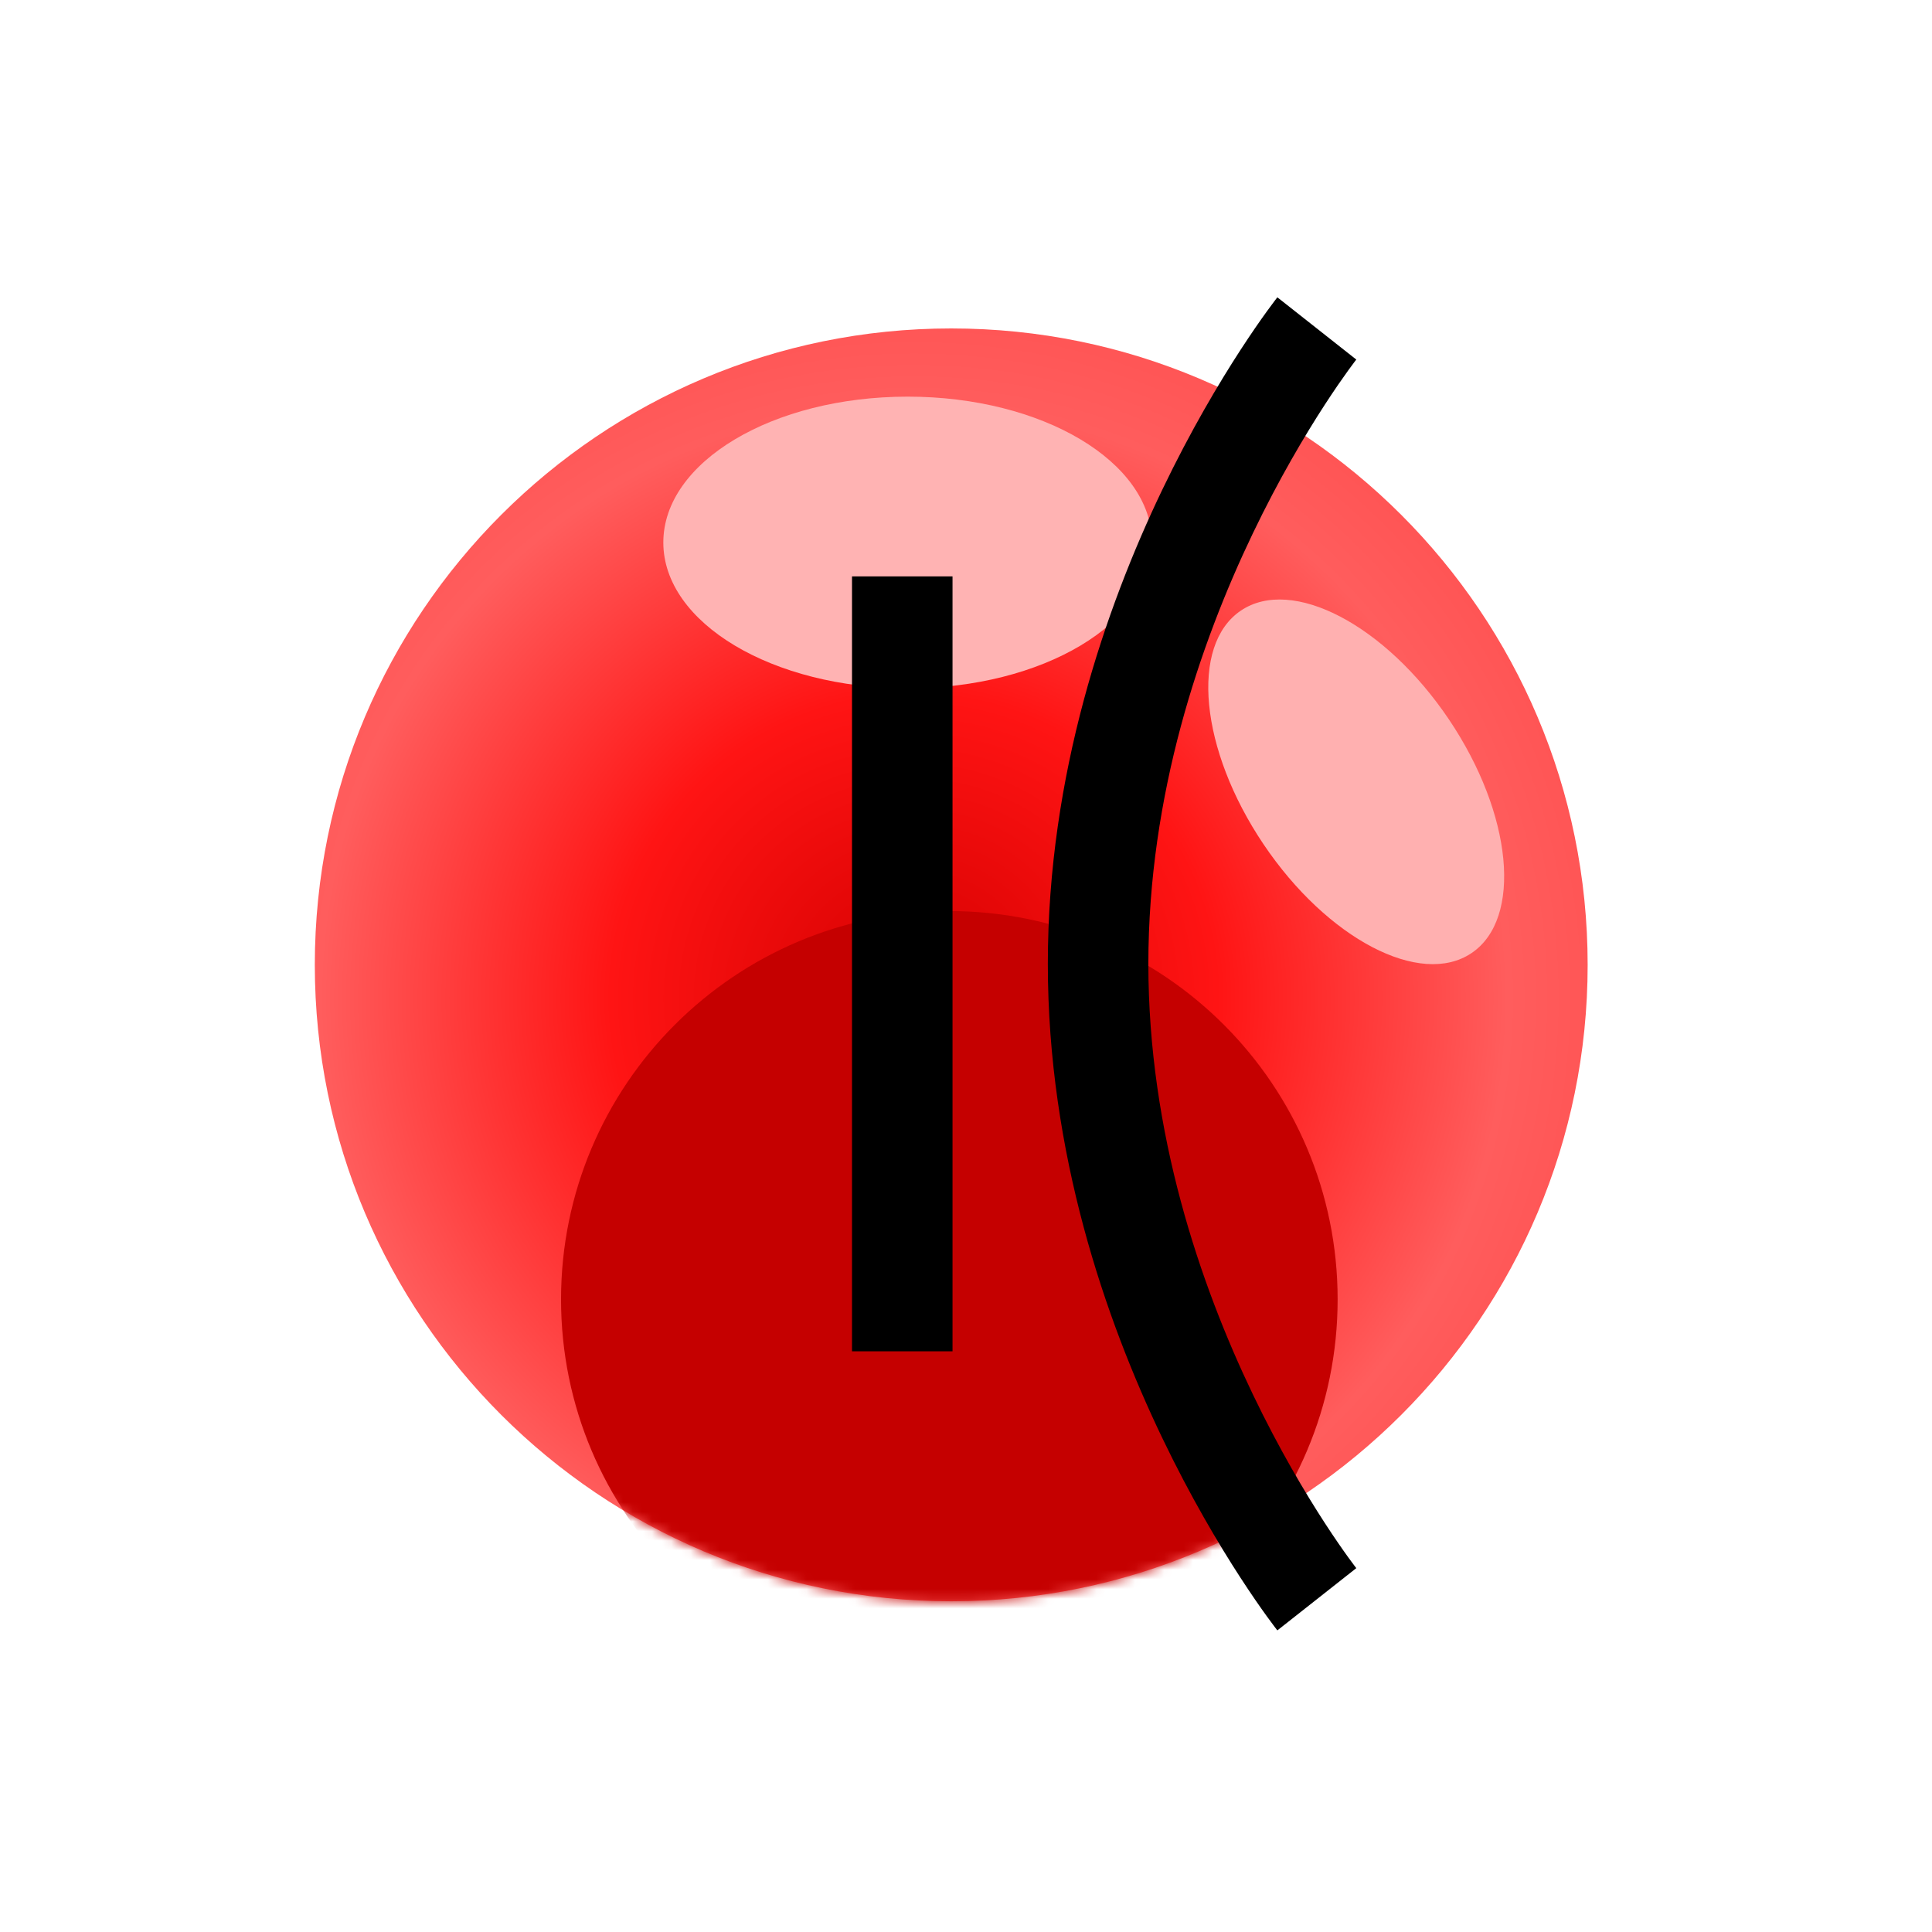 <svg width="200" height="200" viewBox="0 0 200 200" fill="none" xmlns="http://www.w3.org/2000/svg">
<path d="M98.471 165.765C134.857 165.765 164.353 136.268 164.353 99.883C164.353 63.497 134.857 34 98.471 34C62.085 34 32.589 63.497 32.589 99.883C32.589 136.268 62.085 165.765 98.471 165.765Z" fill="url(#paint0_radial_18_4441)"/>
<mask id="mask0_18_4441" style="mask-type:alpha" maskUnits="userSpaceOnUse" x="32" y="34" width="133" height="132">
<path d="M98.471 165.765C134.857 165.765 164.353 136.268 164.353 99.883C164.353 63.497 134.857 34 98.471 34C62.085 34 32.589 63.497 32.589 99.883C32.589 136.268 62.085 165.765 98.471 165.765Z" fill="url(#paint1_radial_18_4441)"/>
</mask>
<g mask="url(#mask0_18_4441)">
<g filter="url(#filter0_f_18_4441)">
<path d="M138.471 134.511C138.471 156.71 120.474 174.706 98.275 174.706C76.075 174.706 58.079 156.71 58.079 134.511C58.079 112.311 76.075 94.314 98.275 94.314C120.474 94.314 138.471 112.311 138.471 134.511Z" fill="#C50000"/>
</g>
<g filter="url(#filter1_f_18_4441)">
<path d="M119.255 56.158C119.255 64.496 107.931 71.256 93.961 71.256C79.992 71.256 68.667 64.496 68.667 56.158C68.667 47.819 79.992 41.06 93.961 41.06C107.931 41.06 119.255 47.819 119.255 56.158Z" fill="#FFB3B3"/>
</g>
<g filter="url(#filter2_f_18_4441)">
<path d="M130.799 87.396C137.392 97.188 147.032 102.232 152.332 98.664C157.632 95.096 156.584 84.265 149.992 74.474C143.399 64.683 133.759 59.638 128.459 63.207C123.159 66.775 124.207 77.605 130.799 87.396Z" fill="#FFB0B0"/>
</g>
</g>
<path fill-rule="evenodd" clip-rule="evenodd" d="M98.605 139.887V59.668H88.199V139.887H98.605Z" fill="black"/>
<path fill-rule="evenodd" clip-rule="evenodd" d="M129.688 144.331C124.234 132.957 118.878 117.299 118.878 99.778C118.878 82.256 124.235 66.598 129.688 55.224C132.406 49.556 135.12 45.008 137.143 41.894C138.154 40.339 138.989 39.145 139.562 38.352C139.848 37.956 140.068 37.661 140.212 37.471C140.284 37.377 140.336 37.308 140.368 37.267C140.384 37.246 140.395 37.232 140.401 37.225L140.403 37.222C140.403 37.222 140.401 37.224 136.318 34C132.234 30.775 132.232 30.778 132.232 30.778L132.229 30.782L132.222 30.791L132.202 30.817L132.181 30.843C132.169 30.859 132.154 30.878 132.137 30.9C132.083 30.969 132.009 31.066 131.915 31.191C131.727 31.439 131.461 31.796 131.128 32.256C130.462 33.177 129.529 34.513 128.416 36.225C126.194 39.647 123.248 44.587 120.305 50.725C114.437 62.964 108.472 80.195 108.472 99.777C108.471 119.36 114.436 136.591 120.304 148.83C123.248 154.969 126.194 159.908 128.416 163.329C129.529 165.042 130.462 166.378 131.128 167.299C131.461 167.759 131.727 168.116 131.915 168.365C132.009 168.489 132.084 168.586 132.137 168.655C132.164 168.69 132.186 168.718 132.202 168.739L132.222 168.764L132.232 168.777C132.232 168.777 132.234 168.78 136.318 165.555C140.401 162.33 140.403 162.333 140.403 162.333L140.401 162.33C140.395 162.323 140.384 162.309 140.368 162.288C140.336 162.247 140.284 162.178 140.212 162.083C140.068 161.894 139.848 161.598 139.561 161.202C138.989 160.41 138.154 159.216 137.143 157.661C135.12 154.546 132.405 149.999 129.688 144.331Z" fill="black"/>
<defs>
<filter id="filter0_f_18_4441" x="41.079" y="77.314" width="114.392" height="114.392" filterUnits="userSpaceOnUse" color-interpolation-filters="sRGB">
<feFlood flood-opacity="0" result="BackgroundImageFix"/>
<feBlend mode="normal" in="SourceGraphic" in2="BackgroundImageFix" result="shape"/>
<feGaussianBlur stdDeviation="8.5" result="effect1_foregroundBlur_18_4441"/>
</filter>
<filter id="filter1_f_18_4441" x="55.667" y="28.06" width="76.588" height="56.196" filterUnits="userSpaceOnUse" color-interpolation-filters="sRGB">
<feFlood flood-opacity="0" result="BackgroundImageFix"/>
<feBlend mode="normal" in="SourceGraphic" in2="BackgroundImageFix" result="shape"/>
<feGaussianBlur stdDeviation="6.5" result="effect1_foregroundBlur_18_4441"/>
</filter>
<filter id="filter2_f_18_4441" x="114.079" y="51.061" width="52.632" height="59.749" filterUnits="userSpaceOnUse" color-interpolation-filters="sRGB">
<feFlood flood-opacity="0" result="BackgroundImageFix"/>
<feBlend mode="normal" in="SourceGraphic" in2="BackgroundImageFix" result="shape"/>
<feGaussianBlur stdDeviation="5.5" result="effect1_foregroundBlur_18_4441"/>
</filter>
<radialGradient id="paint0_radial_18_4441" cx="0" cy="0" r="1" gradientUnits="userSpaceOnUse" gradientTransform="translate(94.582 103.339) rotate(-24.526) scale(73.301 73.483)">
<stop stop-color="#D50000"/>
<stop offset="0.429" stop-color="#FF1414"/>
<stop offset="0.839" stop-color="#FF5D5D"/>
<stop offset="1" stop-color="#FF5353"/>
</radialGradient>
<radialGradient id="paint1_radial_18_4441" cx="0" cy="0" r="1" gradientUnits="userSpaceOnUse" gradientTransform="translate(94.582 103.339) rotate(-24.526) scale(73.301 73.483)">
<stop stop-color="#016EE7"/>
<stop offset="0.429" stop-color="#2980FF"/>
<stop offset="0.839" stop-color="#5D9AFF"/>
<stop offset="1" stop-color="#90C7FF"/>
</radialGradient>
</defs>
</svg>
